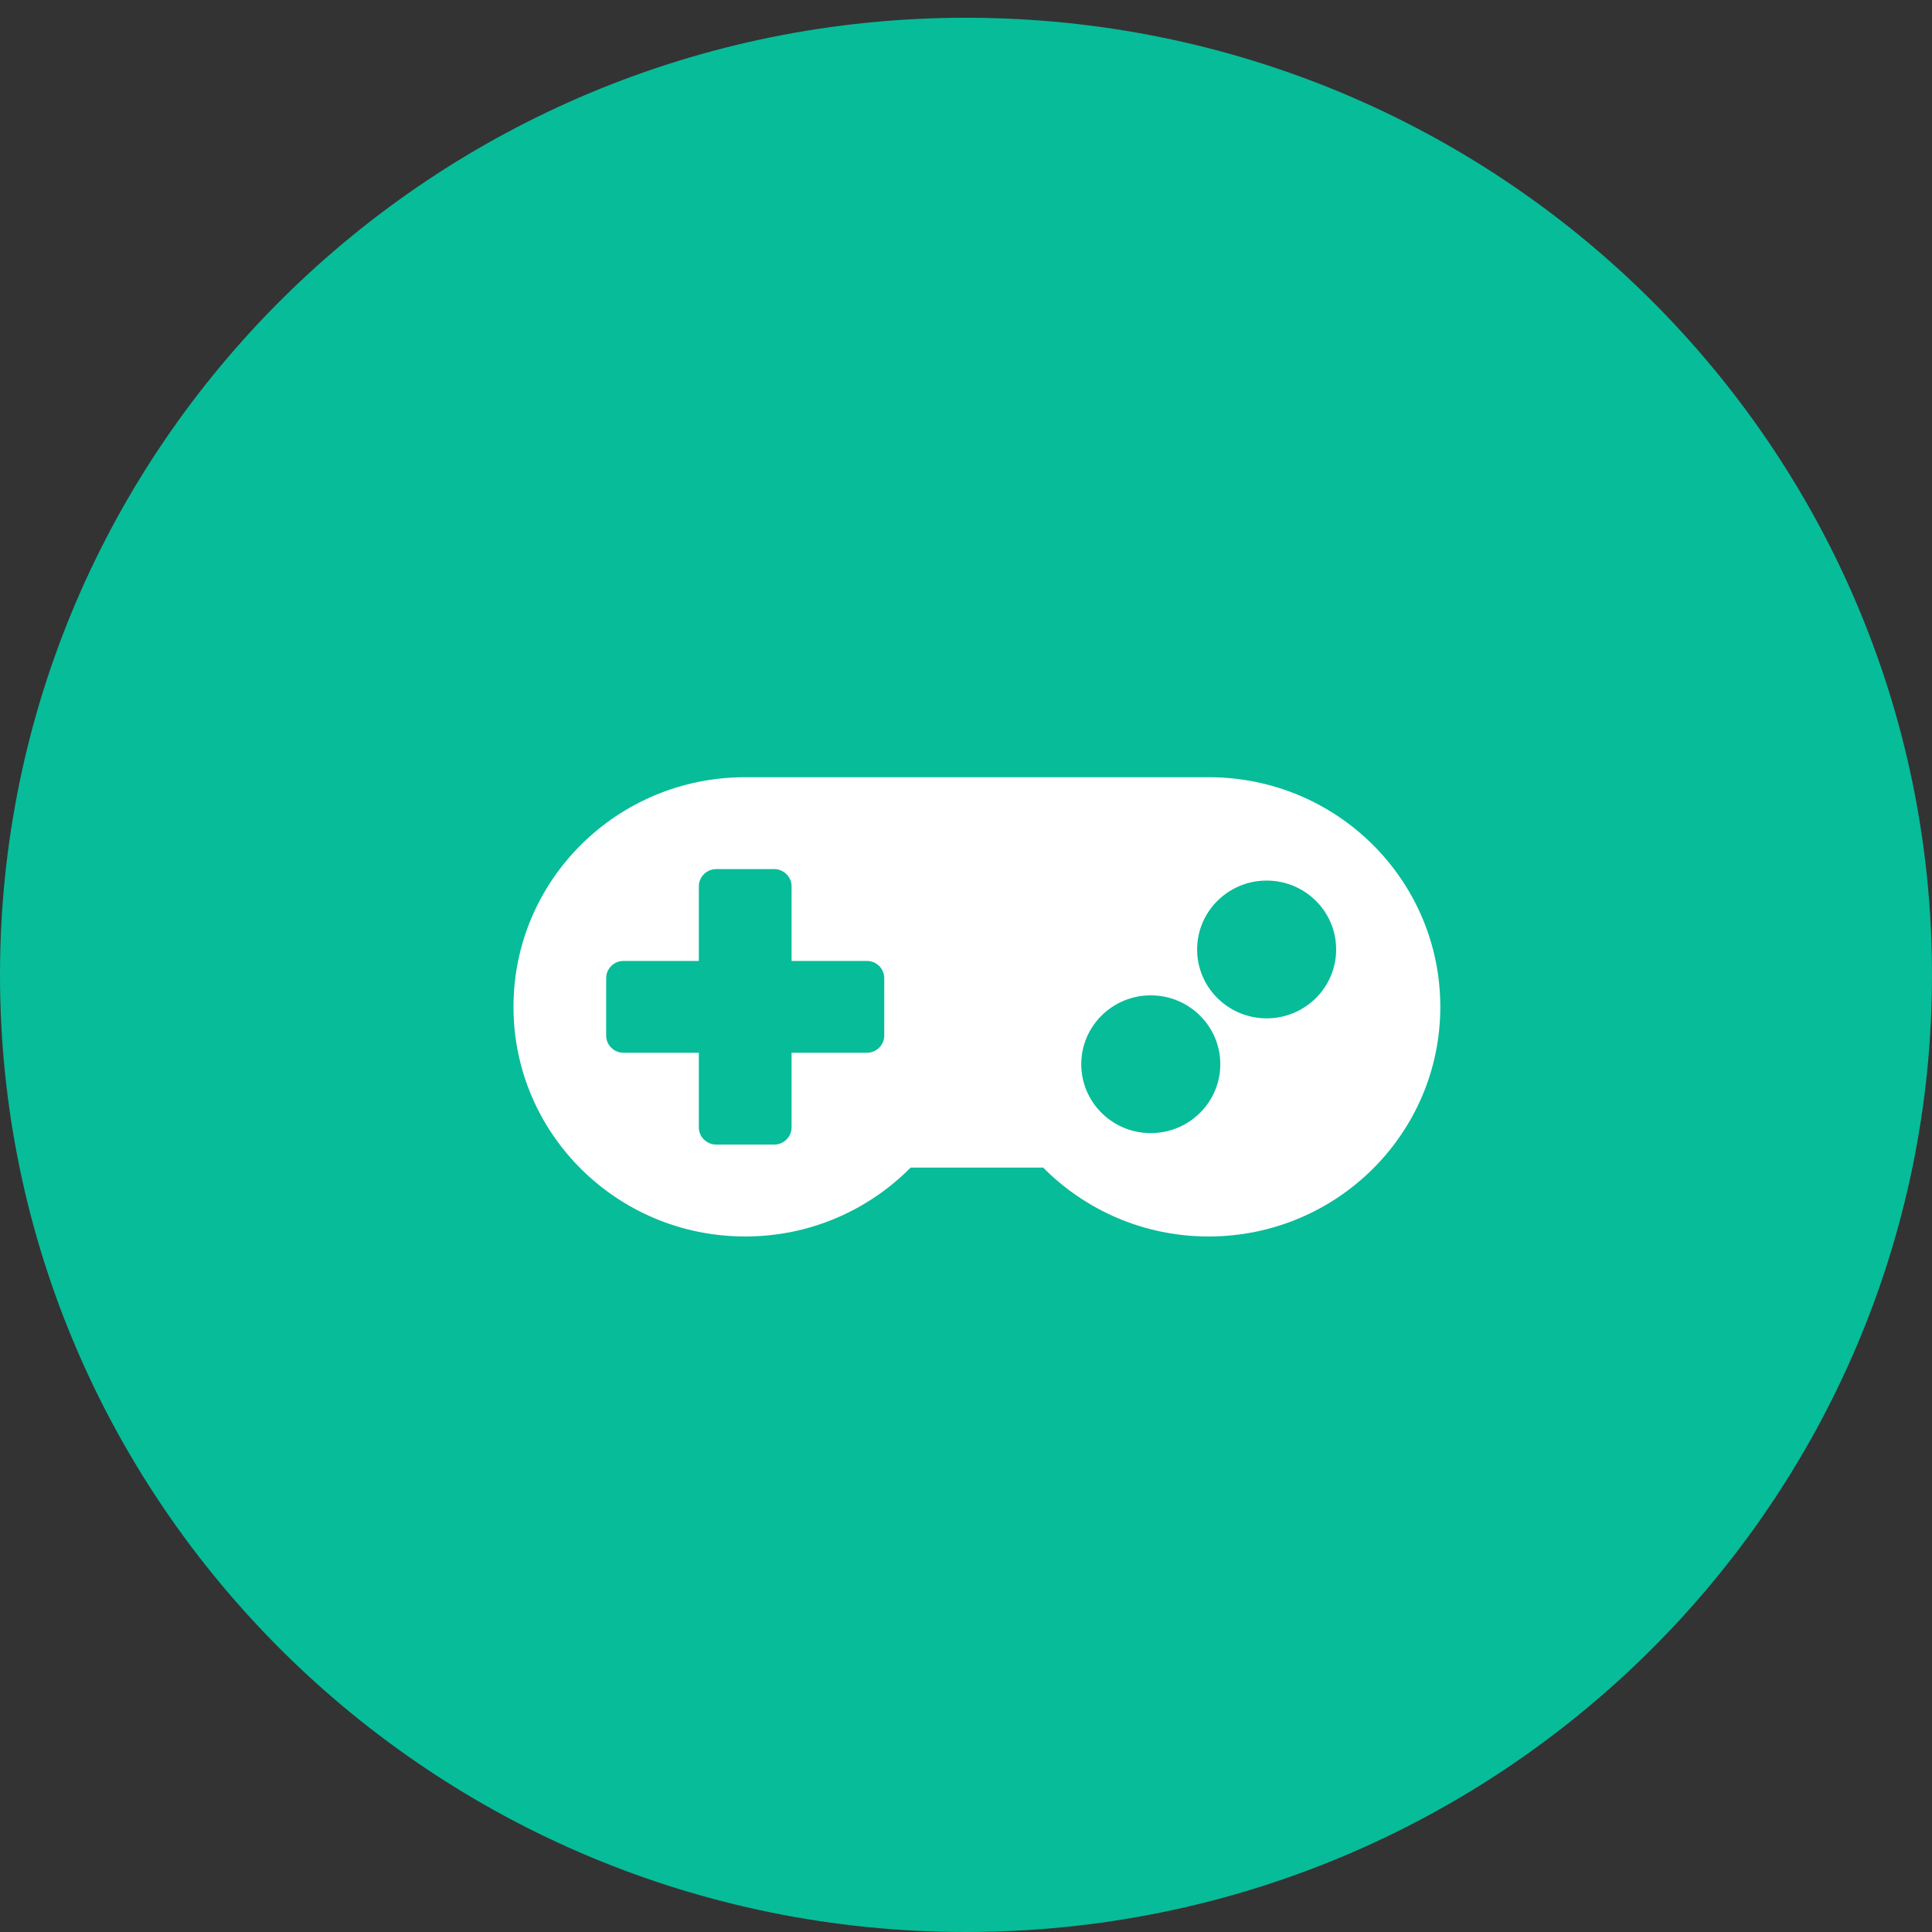 <svg width="32" height="32" viewBox="0 0 32 32" fill="none" xmlns="http://www.w3.org/2000/svg">
<rect x="0" y="0" width="32" height="32" fill="#333333" stroke="none"/>
<path d="M16 32C24.837 32 32 24.902 32 16.147C32 7.392 24.837 0.294 16 0.294C7.163 0.294 3.15227e-09 7.392 7.04078e-09 16.147C1.09293e-08 24.902 7.163 32 16 32Z" fill="#07BC99"/>
<g clip-path="url(#clip0)">
<path d="M20.02 12.873H12.343C10.222 12.873 8.505 14.575 8.505 16.677C8.505 18.778 10.222 20.48 12.343 20.48C13.418 20.48 14.387 20.042 15.083 19.339H17.278C17.974 20.042 18.945 20.48 20.018 20.48C22.138 20.48 23.856 18.778 23.856 16.677C23.856 14.575 22.141 12.873 20.02 12.873ZM14.646 17.152C14.646 17.309 14.517 17.437 14.358 17.437H13.111V18.673C13.111 18.83 12.981 18.958 12.823 18.958H11.863C11.705 18.958 11.575 18.83 11.575 18.673V17.437H10.328C10.169 17.437 10.04 17.309 10.04 17.152V16.201C10.04 16.044 10.169 15.916 10.328 15.916H11.575V14.68C11.575 14.523 11.705 14.395 11.863 14.395H12.823C12.981 14.395 13.111 14.523 13.111 14.68V15.916H14.358C14.517 15.916 14.646 16.044 14.646 16.201V17.152ZM19.06 18.768C18.425 18.768 17.909 18.257 17.909 17.627C17.909 16.997 18.425 16.486 19.06 16.486C19.696 16.486 20.212 16.997 20.212 17.627C20.212 18.257 19.696 18.768 19.06 18.768ZM20.98 16.867C20.344 16.867 19.828 16.356 19.828 15.726C19.828 15.096 20.344 14.585 20.98 14.585C21.615 14.585 22.131 15.096 22.131 15.726C22.131 16.356 21.615 16.867 20.98 16.867Z" fill="white"/>
</g>
<defs>
<clipPath id="clip0">
<rect x="8.505" y="10.591" width="15.354" height="12.17" fill="white"/>
</clipPath>
</defs>
</svg>
